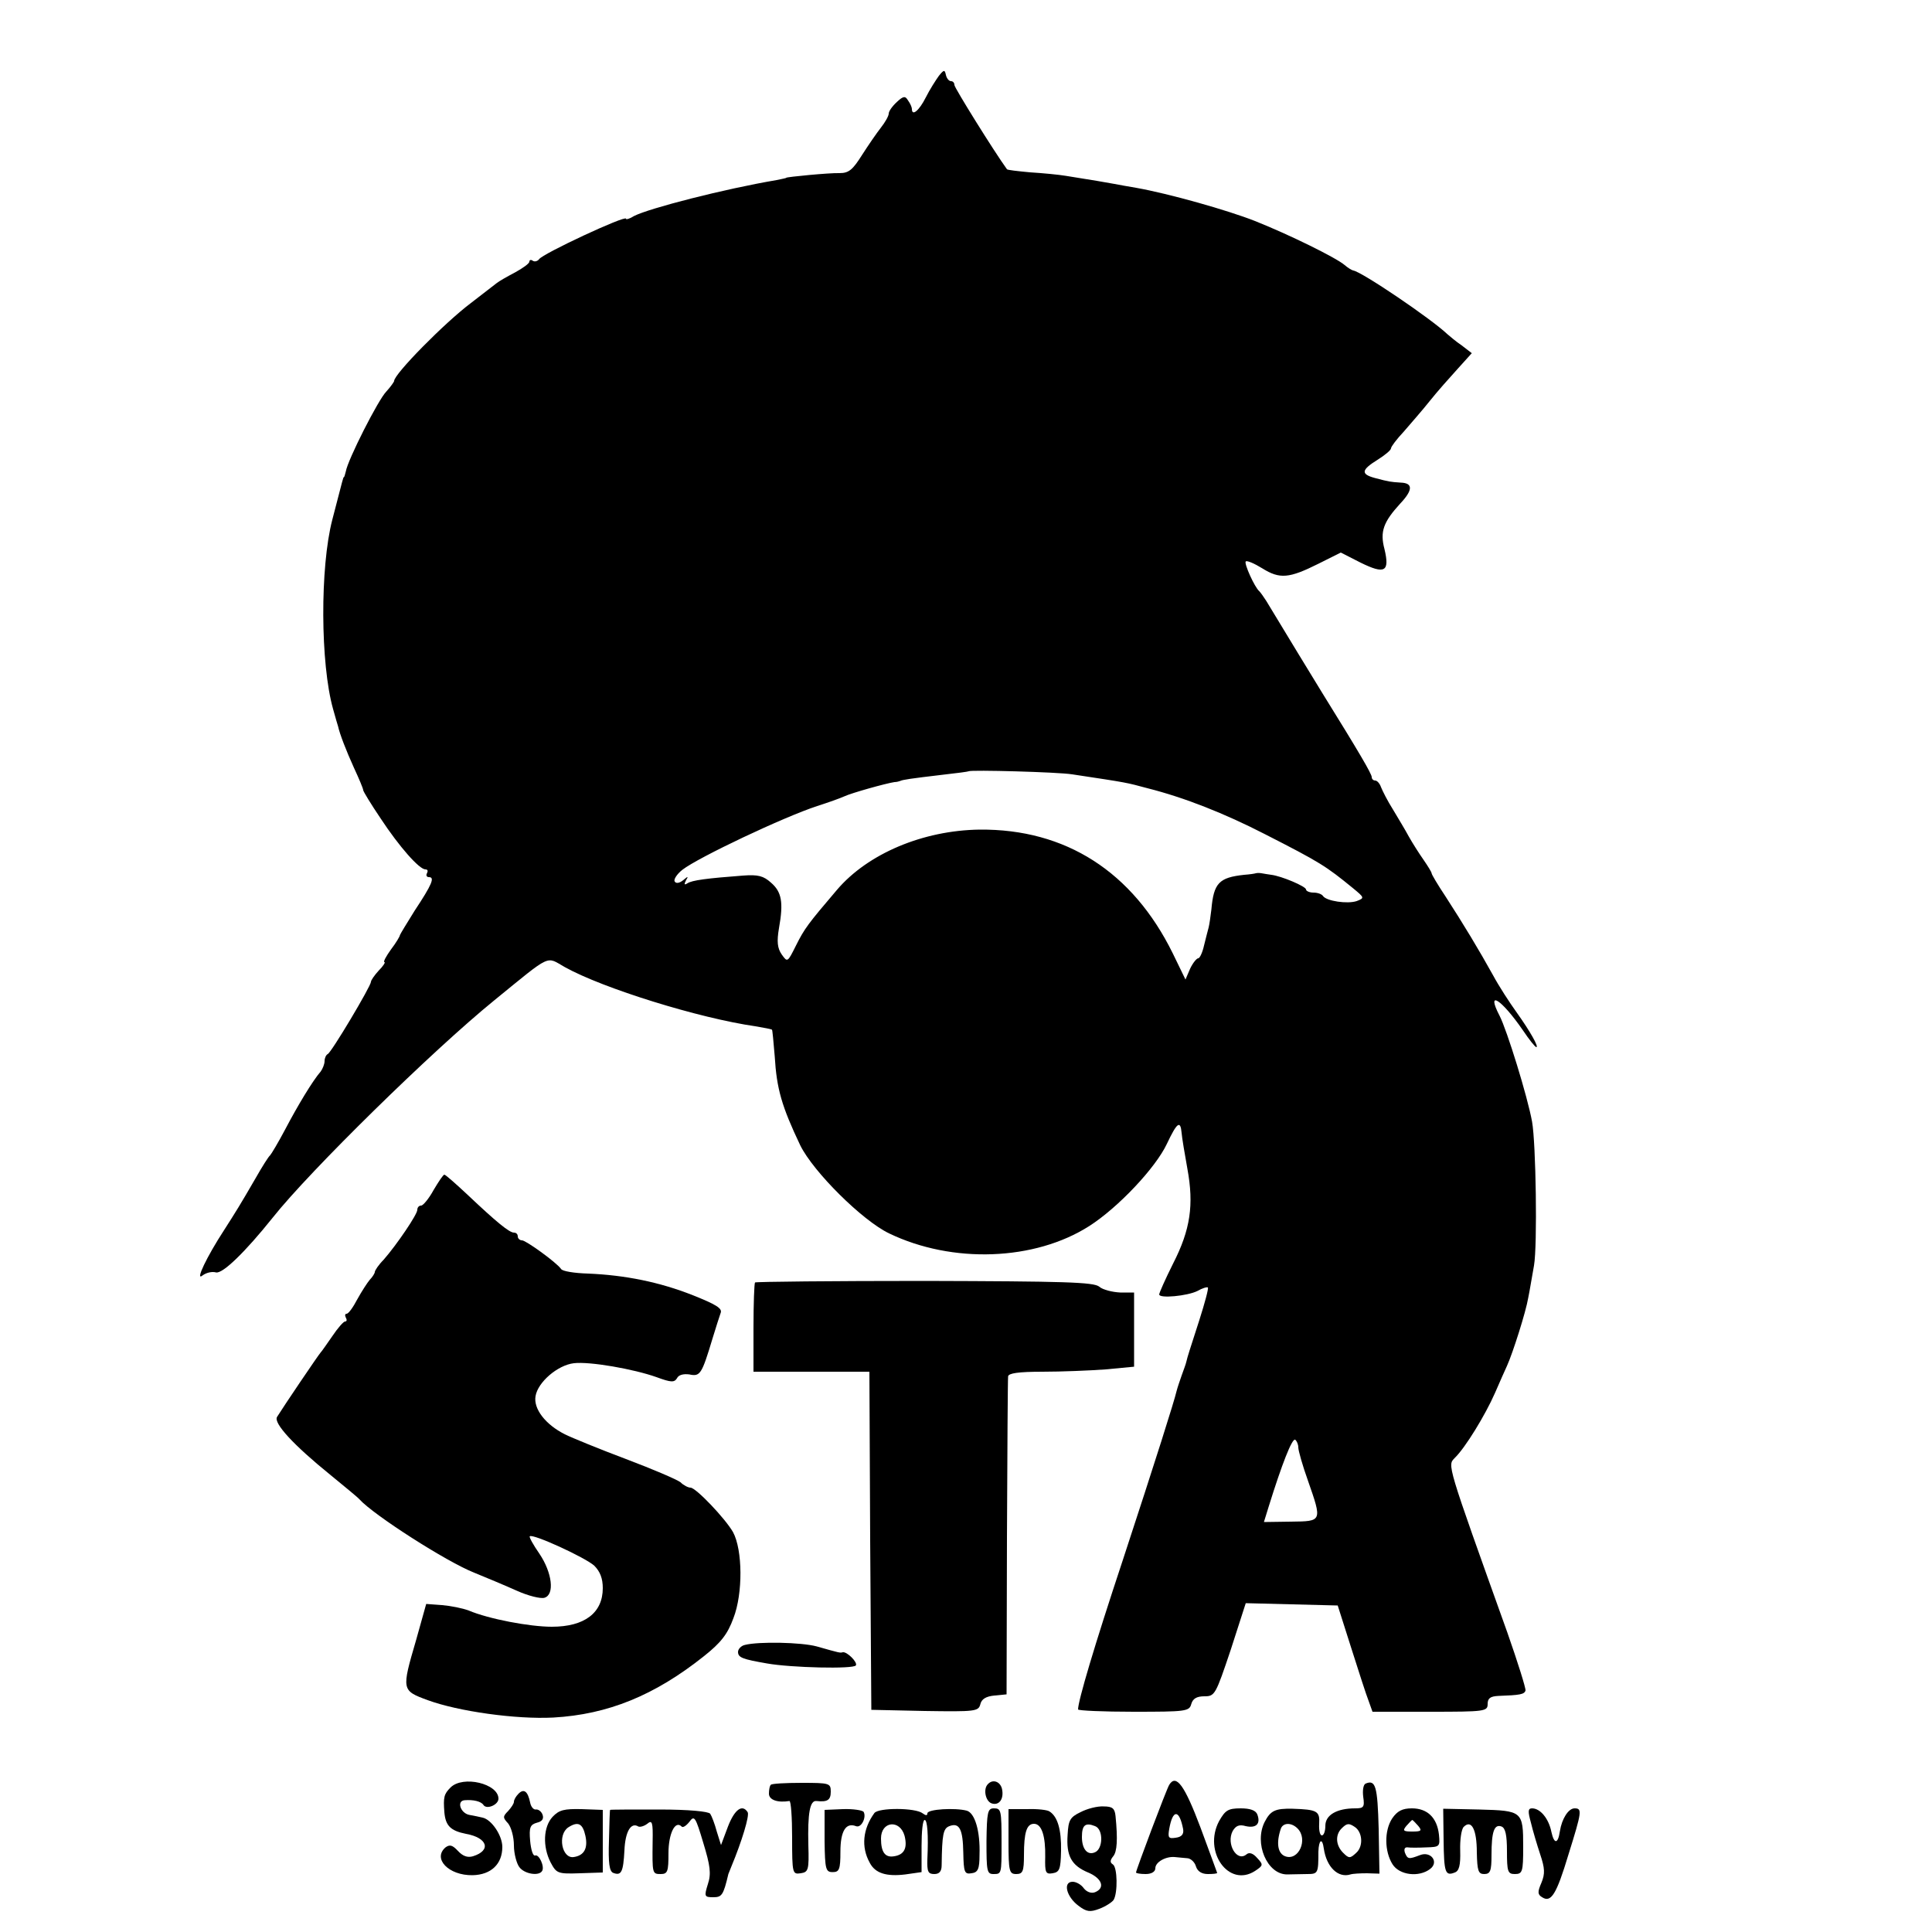 <?xml version="1.0" standalone="no"?>
<!DOCTYPE svg PUBLIC "-//W3C//DTD SVG 20010904//EN"
 "http://www.w3.org/TR/2001/REC-SVG-20010904/DTD/svg10.dtd">
<svg version="1.0" xmlns="http://www.w3.org/2000/svg"
 width="500pt" height="500pt" viewBox="0 0 500 500"
 preserveAspectRatio="xMidYMid meet">
<g transform="translate(0,500) scale(0.1,-0.1)"
fill="#000000" stroke="none">
<path d="M2430 4804 c-8 -11 -24 -36 -34 -56 -17 -34 -36 -50 -36 -30 0 4 -4
14 -10 22 -7 12 -12 12 -29 -4 -12 -11 -21 -24 -21 -30 0 -6 -9 -22 -20 -36
-11 -14 -33 -46 -49 -71 -24 -38 -34 -47 -58 -47 -26 1 -138 -10 -138 -12 0
-1 -11 -3 -25 -6 -136 -23 -330 -73 -369 -93 -11 -7 -21 -10 -21 -7 0 10 -217
-91 -225 -105 -4 -5 -11 -7 -16 -4 -5 4 -9 2 -9 -2 0 -5 -17 -17 -37 -28 -21
-11 -42 -23 -48 -28 -5 -4 -35 -27 -66 -51 -68 -51 -199 -184 -199 -202 0 -2
-9 -15 -20 -27 -21 -21 -100 -177 -105 -207 -2 -8 -4 -15 -5 -15 -2 0 -1 1
-30 -110 -32 -123 -31 -373 2 -490 6 -22 12 -42 13 -45 4 -19 21 -63 41 -107
13 -28 24 -54 24 -58 0 -3 20 -36 45 -73 48 -73 100 -132 116 -132 6 0 7 -4 4
-10 -3 -5 -1 -10 5 -10 16 0 8 -19 -37 -87 -20 -32 -37 -60 -38 -63 0 -3 -10
-20 -23 -37 -13 -18 -21 -33 -17 -33 3 0 -3 -10 -15 -22 -11 -12 -20 -25 -20
-29 0 -11 -103 -184 -112 -187 -4 -2 -8 -10 -8 -18 0 -8 -5 -20 -10 -27 -21
-24 -60 -89 -92 -150 -18 -34 -36 -64 -39 -67 -4 -3 -21 -30 -38 -60 -40 -69
-50 -85 -82 -135 -43 -66 -75 -132 -55 -116 9 7 24 11 35 8 17 -4 75 52 147
142 95 120 413 432 573 562 151 123 133 114 183 86 99 -55 347 -132 493 -153
22 -4 41 -7 43 -9 1 -1 4 -32 7 -69 5 -84 18 -129 66 -230 34 -69 161 -195
230 -228 164 -79 377 -71 518 19 75 48 172 151 201 213 26 55 35 62 38 28 1
-13 8 -54 15 -93 17 -93 8 -157 -37 -245 -20 -40 -36 -76 -36 -80 0 -11 73 -4
99 9 12 7 25 11 27 9 2 -3 -8 -40 -22 -84 -26 -81 -30 -92 -34 -109 -1 -5 -7
-21 -12 -35 -5 -14 -11 -32 -13 -40 -6 -26 -53 -175 -140 -440 -73 -220 -115
-362 -115 -384 0 -3 65 -6 144 -6 135 0 144 1 149 20 4 14 14 20 34 20 27 0
29 4 68 120 l39 121 119 -3 119 -3 35 -110 c19 -60 39 -122 45 -137 l10 -28
149 0 c142 0 149 1 149 20 0 15 7 20 28 21 56 2 67 4 70 14 1 6 -20 73 -47
150 -159 444 -155 432 -136 452 27 26 79 111 104 168 12 28 26 59 31 70 15 33
49 140 55 176 4 19 10 57 15 84 9 52 5 316 -5 372 -12 66 -65 237 -84 274 -36
69 4 44 60 -37 16 -24 32 -44 35 -44 7 0 -16 41 -51 90 -18 25 -46 68 -61 96
-36 65 -77 133 -123 204 -20 30 -36 57 -36 60 0 3 -10 19 -21 35 -12 17 -29
44 -38 60 -9 17 -28 48 -41 70 -14 22 -27 48 -31 58 -3 9 -10 17 -15 17 -5 0
-9 4 -9 9 0 8 -32 63 -127 216 -16 26 -107 175 -146 240 -7 11 -15 22 -18 25
-12 10 -40 72 -35 77 3 3 22 -5 43 -18 45 -28 69 -26 145 12 l58 29 51 -26
c63 -31 76 -24 62 35 -12 45 -3 70 41 118 33 35 33 53 1 54 -28 2 -29 2 -67
12 -37 10 -35 21 7 47 19 12 35 25 35 30 0 4 15 24 33 43 17 20 48 55 67 79
19 24 52 61 72 83 l37 41 -26 20 c-15 10 -31 24 -37 29 -42 40 -222 162 -244
165 -4 1 -14 7 -22 14 -22 19 -144 79 -232 114 -71 28 -223 71 -308 86 -19 3
-45 8 -56 10 -21 4 -57 10 -126 21 -18 3 -59 7 -92 9 -32 3 -59 6 -60 8 -34
47 -136 211 -136 218 0 6 -4 10 -9 10 -5 0 -11 7 -13 16 -3 14 -5 14 -18 -2z
m345 -1808 c146 -22 139 -21 195 -36 95 -24 199 -65 304 -119 143 -73 157 -82
228 -140 29 -24 30 -25 9 -33 -24 -8 -78 0 -87 13 -3 5 -14 9 -25 9 -10 0 -19
4 -19 8 0 8 -64 35 -90 38 -8 1 -19 3 -25 4 -5 1 -12 1 -15 0 -3 -1 -16 -3
-30 -4 -65 -7 -79 -21 -85 -90 -2 -17 -5 -38 -7 -46 -2 -8 -8 -30 -12 -47 -4
-18 -11 -33 -15 -33 -4 0 -14 -12 -21 -27 l-12 -28 -33 68 c-104 211 -277 322
-500 320 -146 -2 -289 -62 -369 -156 -75 -88 -84 -100 -106 -144 -22 -44 -22
-44 -37 -23 -11 16 -13 33 -7 68 12 67 7 94 -21 118 -19 17 -33 21 -72 18 -93
-7 -132 -12 -144 -20 -8 -5 -9 -3 -4 7 7 12 6 12 -7 1 -10 -8 -19 -9 -22 -3
-3 5 6 19 20 30 41 32 263 137 349 165 28 9 59 20 70 25 19 9 109 34 130 37 6
0 12 2 15 3 6 3 25 6 110 16 36 4 66 8 67 9 5 4 232 -2 268 -8z m585 -1742 c0
-8 11 -47 25 -86 37 -106 37 -105 -44 -106 l-70 -1 13 42 c33 106 60 176 68
171 4 -3 8 -12 8 -20z"/>
<path d="M1122 1920 c-12 -22 -27 -40 -32 -40 -6 0 -10 -5 -10 -11 0 -12 -53
-90 -87 -129 -13 -13 -23 -28 -23 -32 0 -3 -6 -13 -13 -20 -6 -7 -21 -30 -32
-50 -11 -21 -23 -38 -28 -38 -4 0 -5 -4 -2 -10 3 -5 3 -10 -2 -10 -4 0 -19
-17 -33 -38 -14 -20 -27 -39 -30 -42 -5 -5 -97 -141 -113 -167 -10 -16 44 -74
138 -150 39 -32 72 -59 75 -63 37 -41 226 -162 297 -190 32 -13 82 -34 111
-47 29 -13 61 -21 71 -18 27 8 20 65 -13 114 -16 23 -27 43 -25 45 7 8 144
-55 167 -76 15 -15 22 -33 22 -58 0 -64 -47 -100 -132 -100 -57 0 -163 20
-215 42 -16 6 -46 12 -69 14 l-41 3 -26 -93 c-38 -130 -38 -131 30 -156 79
-29 228 -50 325 -45 141 8 262 57 390 159 44 35 61 57 76 98 25 64 24 177 -1
223 -20 35 -96 115 -110 115 -6 0 -18 6 -26 14 -9 7 -72 34 -141 60 -69 26
-140 55 -158 64 -50 25 -82 66 -76 99 6 36 57 80 99 85 41 5 155 -15 214 -36
38 -14 46 -14 53 -3 4 9 17 12 32 10 28 -6 32 0 60 93 8 27 18 57 21 66 5 12
-12 22 -72 46 -86 34 -175 52 -271 56 -35 1 -67 6 -70 12 -12 17 -91 74 -101
74 -6 0 -11 5 -11 10 0 6 -4 10 -10 10 -12 0 -46 28 -120 98 -30 28 -57 52
-60 52 -3 0 -15 -18 -28 -40z"/>
<path d="M1954 1681 c-2 -2 -4 -55 -4 -118 l0 -113 150 0 150 0 2 -437 3 -438
138 -3 c131 -2 139 -1 144 17 3 14 15 21 37 23 l31 3 1 405 c1 223 2 411 3
418 1 8 26 12 89 12 49 0 122 3 163 6 l74 7 0 96 0 96 -36 0 c-20 1 -45 7 -54
15 -14 12 -91 14 -452 15 -239 0 -436 -2 -439 -4z"/>
<path d="M1928 743 c-10 -2 -18 -11 -18 -18 0 -15 12 -19 75 -30 62 -11 224
-15 230 -5 5 8 -23 36 -34 34 -7 -2 -7 -2 -67 15 -40 11 -151 13 -186 4z"/>
<path d="M1166 374 c-17 -17 -19 -25 -16 -64 3 -35 16 -48 56 -56 56 -10 66
-43 18 -58 -14 -4 -26 0 -39 14 -14 15 -21 17 -32 9 -34 -29 8 -73 70 -72 48
1 77 29 77 73 0 30 -28 71 -51 76 -8 2 -23 5 -34 7 -23 4 -34 36 -13 38 23 2
43 -3 49 -12 8 -13 39 0 39 16 0 39 -92 61 -124 29z"/>
<path d="M1995 381 c-3 -2 -5 -13 -5 -23 0 -16 22 -24 53 -19 4 0 7 -42 7 -95
0 -93 1 -95 22 -92 20 3 22 8 20 73 -2 83 4 116 21 114 28 -3 37 2 37 24 0 22
-3 23 -75 23 -42 0 -78 -2 -80 -5z"/>
<path d="M2557 383 c-13 -12 -7 -44 9 -50 20 -7 33 12 27 38 -5 19 -24 25 -36
12z"/>
<path d="M3026 381 c-7 -11 -86 -221 -86 -227 0 -2 11 -4 25 -4 15 0 25 6 25
15 0 16 27 31 50 29 8 -1 23 -2 32 -3 9 0 20 -10 23 -21 4 -13 15 -20 31 -20
13 0 24 1 24 3 0 1 -20 54 -43 117 -41 109 -63 140 -81 111z m36 -115 c2 -13
-4 -20 -19 -22 -19 -3 -21 0 -17 23 9 51 26 51 36 -1z"/>
<path d="M3534 384 c-6 -3 -8 -18 -6 -34 4 -27 1 -30 -21 -30 -47 0 -77 -17
-77 -45 0 -14 -4 -25 -9 -25 -5 0 -8 13 -7 30 2 33 -5 37 -69 39 -45 1 -57 -5
-72 -34 -28 -55 6 -136 58 -136 13 0 36 1 52 1 28 0 29 2 29 58 1 31 10 37 14
8 7 -48 37 -77 69 -67 6 2 25 3 43 3 l32 -1 -2 116 c-3 111 -8 128 -34 117z
m-176 -116 c28 -28 3 -85 -32 -72 -19 7 -24 34 -11 72 6 15 27 16 43 0z m148
4 c20 -13 23 -50 4 -67 -16 -15 -19 -15 -34 0 -19 19 -21 46 -4 63 14 14 19
14 34 4z"/>
<path d="M1342 358 c-7 -7 -12 -16 -12 -21 0 -5 -7 -15 -15 -24 -14 -14 -14
-17 0 -32 8 -10 15 -35 15 -57 0 -21 7 -47 14 -56 13 -18 51 -24 59 -10 7 11
-8 44 -18 40 -6 -2 -11 16 -13 38 -3 35 0 42 18 47 13 3 18 10 14 21 -3 8 -11
14 -17 13 -6 -1 -13 7 -15 18 -6 29 -16 37 -30 23z"/>
<path d="M2796 310 c-27 -13 -31 -21 -33 -58 -4 -55 10 -80 53 -98 36 -15 45
-40 18 -51 -10 -4 -22 1 -29 10 -7 10 -20 17 -29 17 -26 0 -16 -39 15 -62 21
-16 30 -17 54 -8 16 6 33 17 37 23 11 18 10 85 -2 92 -8 5 -7 11 1 21 10 12
12 43 6 104 -2 20 -8 25 -31 25 -16 1 -43 -6 -60 -15z m38 -36 c22 -8 21 -60
-1 -68 -19 -8 -33 9 -33 40 0 31 9 38 34 28z"/>
<path d="M1430 298 c-24 -26 -26 -77 -5 -118 15 -28 18 -30 75 -28 l60 2 0 81
0 81 -55 2 c-45 1 -58 -2 -75 -20z m85 -49 c7 -32 -3 -51 -30 -55 -31 -5 -43
58 -14 77 25 16 37 10 44 -22z"/>
<path d="M1579 316 c-1 0 -2 -36 -3 -79 -2 -59 1 -80 11 -84 21 -8 26 2 29 58
2 49 17 74 36 62 5 -2 15 1 23 7 13 11 15 4 14 -46 -1 -83 -1 -84 21 -84 18 0
20 7 20 54 0 50 17 86 34 69 3 -4 12 2 20 12 13 18 16 13 36 -54 18 -59 21
-80 12 -107 -10 -32 -9 -34 14 -34 22 0 26 5 39 60 1 3 5 12 8 20 27 65 47
131 42 140 -14 22 -34 7 -51 -37 l-18 -48 -11 35 c-5 19 -13 40 -17 46 -4 6
-55 11 -132 11 -70 0 -127 0 -127 -1z"/>
<path d="M2134 235 c1 -73 3 -80 21 -80 17 0 20 7 20 53 0 53 14 76 40 66 14
-6 28 23 20 37 -3 4 -27 8 -54 7 l-47 -2 0 -81z"/>
<path d="M2263 308 c-30 -41 -35 -88 -12 -129 14 -27 43 -36 92 -30 l42 6 0
68 c0 37 3 67 8 67 7 0 10 -38 7 -102 -1 -32 2 -38 18 -38 13 0 19 7 19 23 1
80 4 95 20 101 26 10 35 -8 36 -69 1 -50 3 -56 21 -53 17 2 21 11 21 48 2 61
-12 108 -33 114 -30 8 -102 4 -102 -7 0 -6 -4 -6 -12 0 -19 15 -114 15 -125 1z
m78 -59 c8 -32 -1 -49 -27 -53 -23 -4 -34 10 -34 46 0 45 49 50 61 7z"/>
<path d="M2553 235 c0 -77 1 -85 18 -85 21 0 21 0 21 80 0 86 -1 90 -20 90
-16 0 -18 -10 -19 -85z"/>
<path d="M2610 234 c0 -77 2 -84 20 -84 17 0 20 7 20 49 0 59 7 81 26 81 20 0
30 -32 29 -86 -1 -40 1 -45 19 -42 18 3 21 10 22 58 1 55 -9 89 -30 102 -5 4
-32 7 -58 6 l-48 0 0 -84z"/>
<path d="M3155 287 c-42 -79 25 -173 93 -129 21 14 22 16 6 33 -11 13 -21 16
-28 10 -25 -21 -53 27 -36 60 8 14 17 18 34 13 27 -6 39 6 30 30 -4 11 -19 16
-43 16 -33 0 -40 -5 -56 -33z"/>
<path d="M3603 294 c-21 -32 -20 -86 1 -119 18 -28 68 -34 97 -12 24 18 2 47
-26 36 -29 -11 -32 -11 -39 6 -3 9 -1 15 7 14 6 -1 28 -1 48 0 35 1 36 2 33
33 -5 44 -30 68 -70 68 -25 0 -38 -7 -51 -26z m67 -19 c11 -13 8 -15 -15 -15
-23 0 -26 2 -15 15 7 8 14 15 15 15 1 0 8 -7 15 -15z"/>
<path d="M3736 239 c1 -85 4 -95 29 -85 11 4 15 18 14 56 -1 28 3 56 9 62 20
20 34 -6 34 -66 1 -48 4 -56 19 -56 16 0 19 8 19 49 0 61 7 81 26 74 10 -4 14
-22 14 -64 0 -52 2 -59 20 -59 20 0 22 5 22 70 0 93 -2 94 -114 97 l-93 2 1
-80z"/>
<path d="M3962 283 c5 -21 16 -58 24 -82 12 -36 13 -50 3 -74 -10 -23 -10 -30
2 -37 23 -15 37 7 68 110 35 112 36 120 16 120 -16 0 -33 -27 -38 -59 -5 -34
-15 -34 -22 -2 -7 35 -29 61 -50 61 -11 0 -11 -8 -3 -37z"/>
</g>
</svg>

